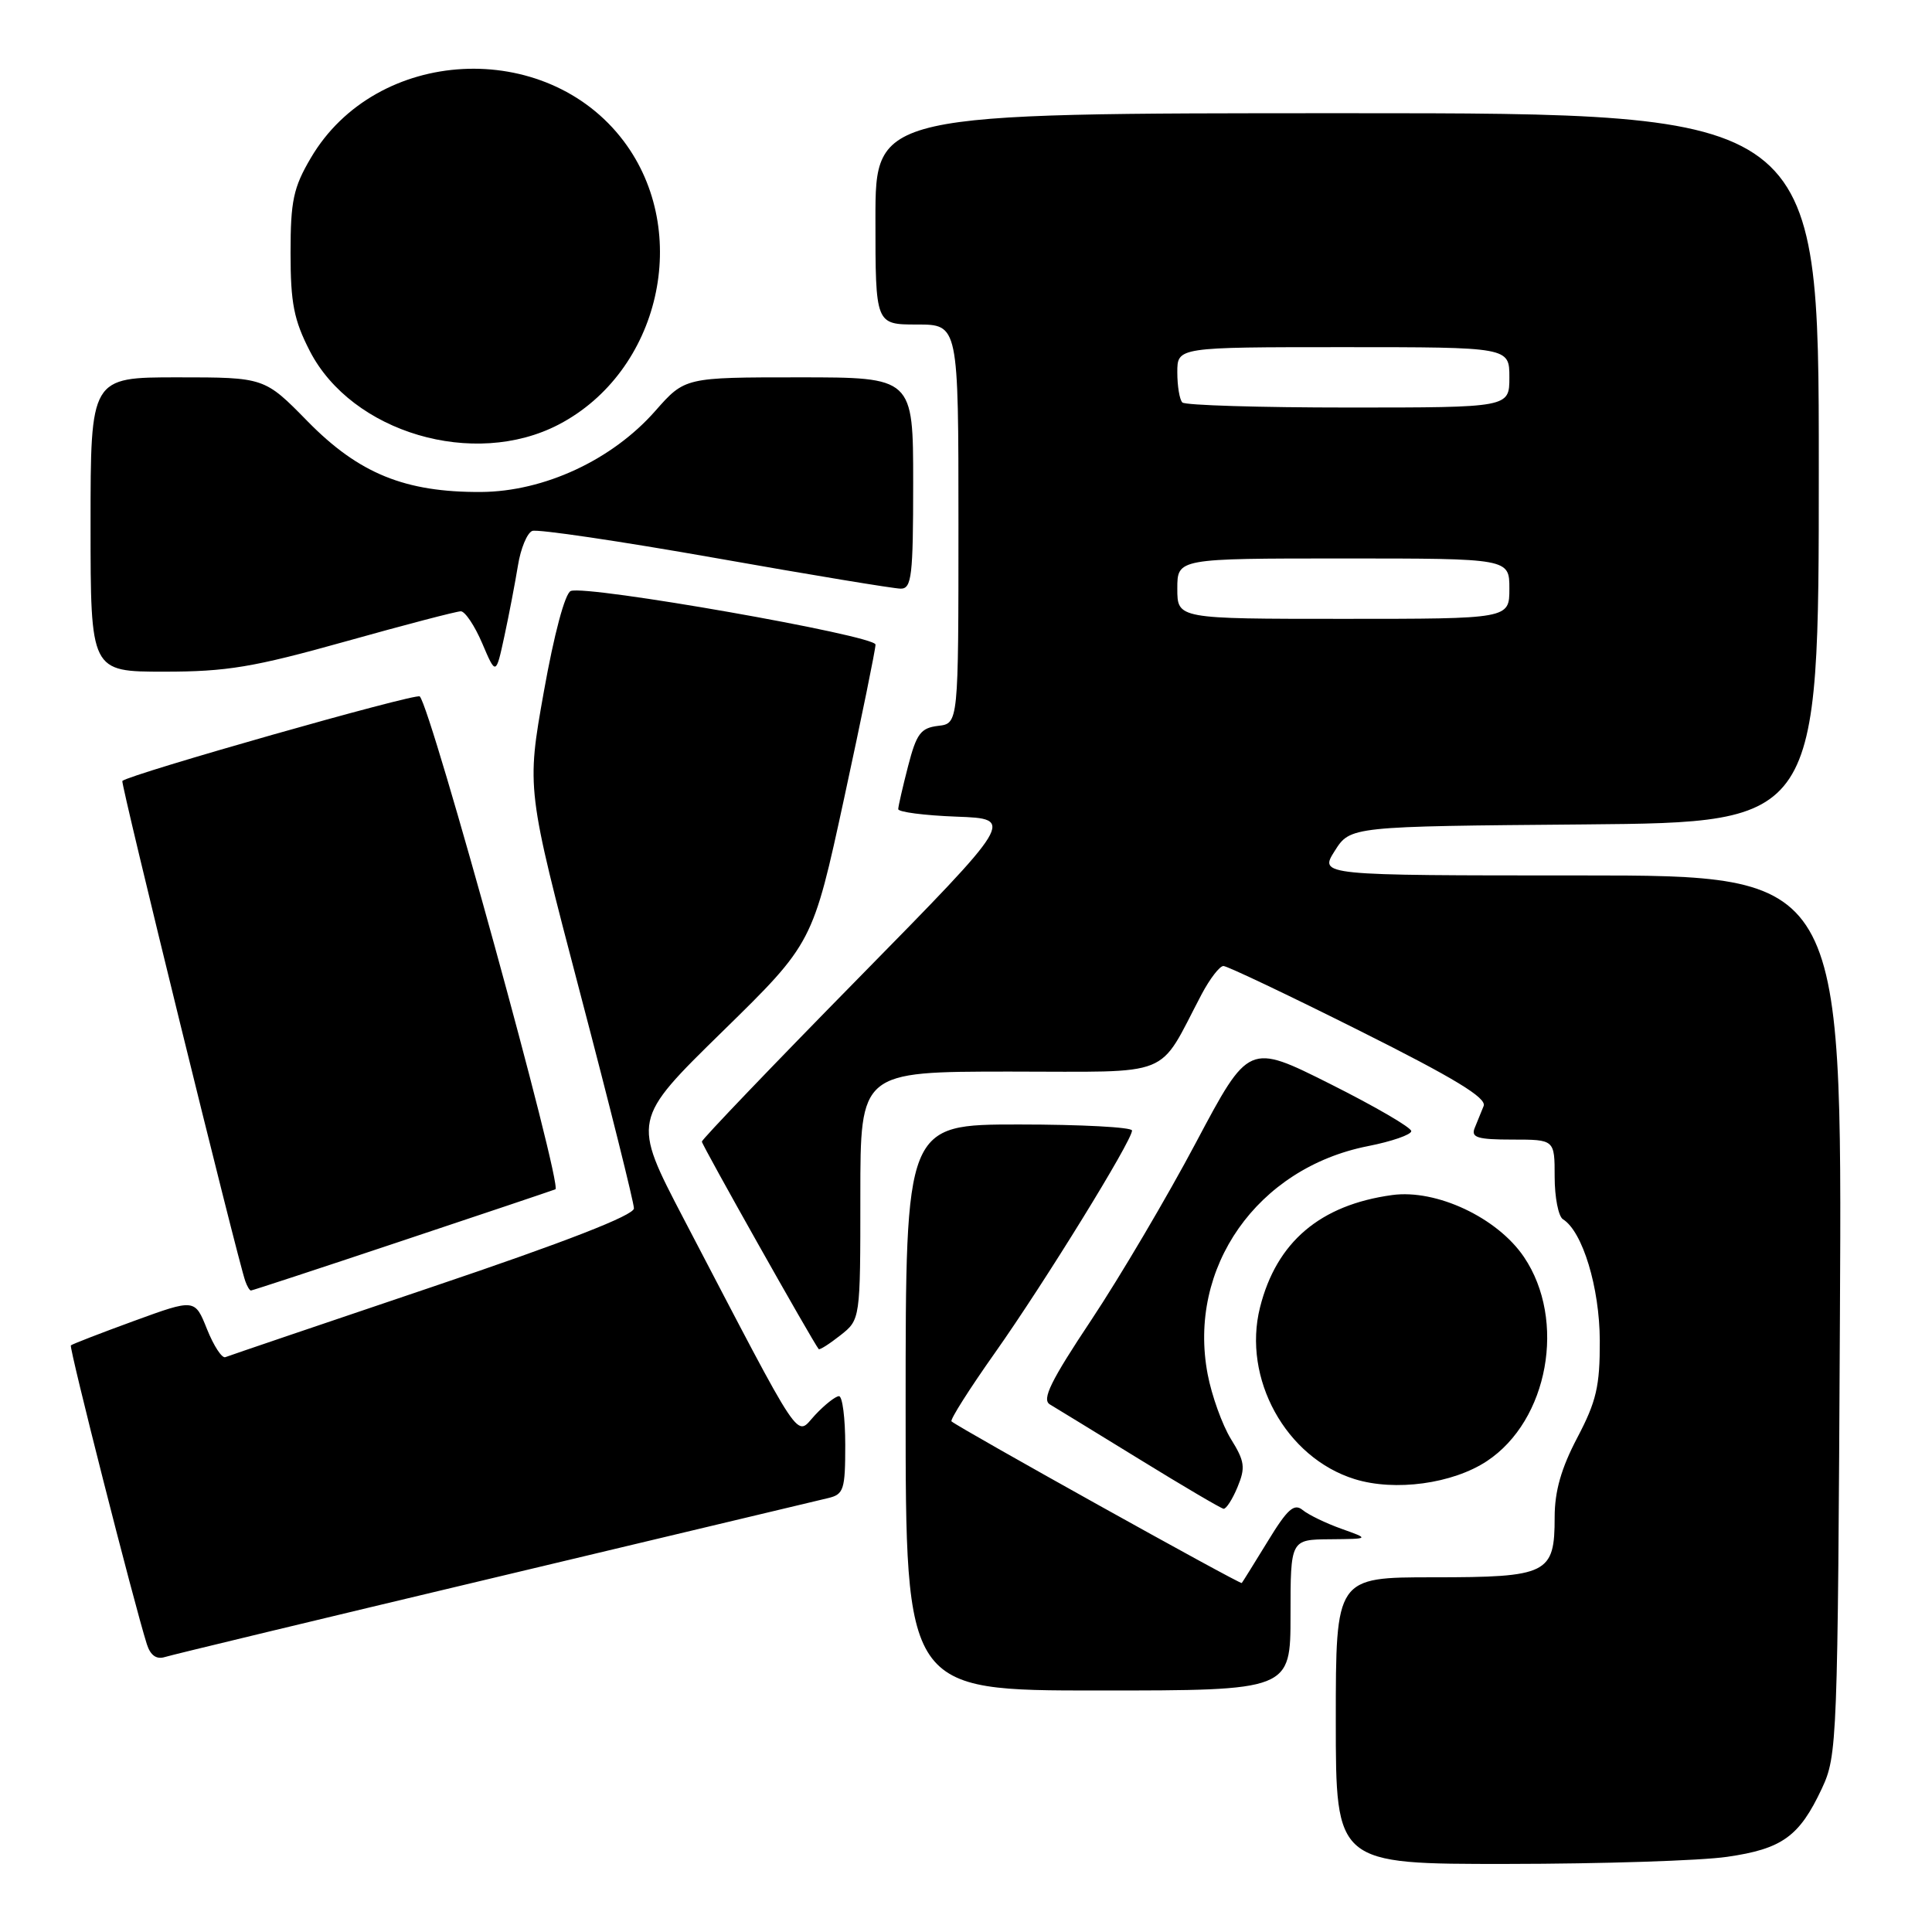 <?xml version="1.0" encoding="UTF-8" standalone="no"?>
<!DOCTYPE svg PUBLIC "-//W3C//DTD SVG 1.1//EN" "http://www.w3.org/Graphics/SVG/1.1/DTD/svg11.dtd" >
<svg xmlns="http://www.w3.org/2000/svg" xmlns:xlink="http://www.w3.org/1999/xlink" version="1.1" viewBox="0 0 256 256">
 <g >
 <path fill="currentColor"
d=" M 228.85 246.04 C 236.15 244.99 238.43 243.34 241.40 237.00 C 243.45 232.61 243.51 231.05 243.80 174.25 C 244.10 116.00 244.10 116.00 209.45 116.00 C 174.80 116.00 174.80 116.00 176.86 112.75 C 178.92 109.50 178.92 109.50 209.96 109.24 C 241.00 108.97 241.00 108.97 241.00 61.99 C 241.00 15.00 241.00 15.00 178.50 15.00 C 116.00 15.00 116.00 15.00 116.00 29.00 C 116.00 43.00 116.00 43.00 121.50 43.00 C 127.00 43.00 127.00 43.00 127.00 69.43 C 127.00 95.87 127.00 95.87 124.31 96.18 C 122.00 96.46 121.44 97.21 120.33 101.50 C 119.62 104.25 119.03 106.82 119.02 107.21 C 119.01 107.60 122.48 108.05 126.74 108.21 C 134.48 108.50 134.48 108.50 113.74 129.62 C 102.33 141.23 93.00 150.98 93.00 151.27 C 93.00 151.71 107.68 177.78 108.48 178.76 C 108.60 178.91 109.89 178.09 111.35 176.94 C 114.00 174.85 114.00 174.85 114.00 158.43 C 114.00 142.00 114.00 142.00 133.75 141.99 C 155.84 141.99 153.28 143.02 159.22 131.75 C 160.31 129.69 161.61 128.00 162.11 128.00 C 162.61 128.00 170.71 131.85 180.10 136.55 C 192.75 142.88 197.02 145.48 196.59 146.55 C 196.26 147.35 195.73 148.68 195.39 149.50 C 194.90 150.73 195.81 151.00 200.39 151.00 C 206.00 151.00 206.00 151.00 206.00 155.94 C 206.00 158.66 206.50 161.19 207.10 161.56 C 209.70 163.17 211.96 170.61 211.98 177.65 C 212.00 183.68 211.53 185.69 209.00 190.50 C 206.87 194.55 206.00 197.60 206.00 201.03 C 206.00 208.55 205.10 209.00 189.93 209.00 C 177.00 209.00 177.00 209.00 177.00 228.00 C 177.00 247.00 177.00 247.00 199.75 246.98 C 212.26 246.97 225.36 246.55 228.85 246.04 Z  M 171.00 214.00 C 171.00 204.00 171.00 204.00 176.25 203.96 C 181.50 203.91 181.50 203.91 177.74 202.57 C 175.67 201.83 173.36 200.71 172.60 200.08 C 171.48 199.16 170.58 199.97 167.99 204.22 C 166.21 207.12 164.66 209.62 164.54 209.76 C 164.35 209.98 127.28 189.33 126.08 188.34 C 125.85 188.15 128.44 184.06 131.84 179.25 C 138.39 169.98 150.00 151.16 150.00 149.80 C 150.00 149.36 143.25 149.00 135.00 149.00 C 120.00 149.00 120.00 149.00 120.00 186.50 C 120.00 224.00 120.00 224.00 145.50 224.00 C 171.00 224.00 171.00 224.00 171.00 214.00 Z  M 65.50 209.05 C 88.60 203.54 108.51 198.80 109.75 198.50 C 111.80 198.01 112.00 197.38 112.00 191.48 C 112.00 187.92 111.63 185.00 111.17 185.00 C 110.72 185.00 109.29 186.12 108.00 187.50 C 105.35 190.32 106.76 192.43 90.57 161.45 C 83.76 148.40 83.76 148.40 95.72 136.69 C 107.69 124.97 107.69 124.97 111.86 105.74 C 114.15 95.16 116.02 86.01 116.01 85.41 C 116.00 84.21 77.76 77.49 75.63 78.31 C 74.87 78.60 73.42 84.02 72.06 91.66 C 69.77 104.51 69.77 104.51 76.88 131.62 C 80.80 146.53 84.00 159.36 84.00 160.12 C 83.99 161.03 75.00 164.54 57.33 170.50 C 42.67 175.45 30.31 179.65 29.86 179.83 C 29.41 180.01 28.32 178.34 27.43 176.12 C 25.82 172.09 25.82 172.09 17.76 175.03 C 13.32 176.65 9.56 178.11 9.39 178.27 C 9.12 178.54 17.76 212.51 19.46 217.87 C 19.93 219.34 20.72 219.91 21.83 219.57 C 22.75 219.28 42.40 214.55 65.50 209.05 Z  M 163.98 197.04 C 165.05 194.46 164.94 193.63 163.10 190.67 C 161.95 188.79 160.56 184.93 160.02 182.09 C 157.33 167.95 166.59 154.77 181.25 151.87 C 184.41 151.25 187.00 150.35 187.00 149.88 C 187.00 149.40 182.16 146.59 176.24 143.62 C 165.47 138.22 165.47 138.22 158.49 151.36 C 154.66 158.59 148.41 169.17 144.62 174.88 C 139.22 182.99 138.02 185.44 139.11 186.09 C 139.87 186.54 145.22 189.82 151.00 193.37 C 156.78 196.93 161.78 199.87 162.13 199.92 C 162.47 199.96 163.31 198.67 163.98 197.04 Z  M 197.03 193.60 C 205.17 188.21 207.58 174.93 201.94 166.57 C 198.42 161.35 190.34 157.55 184.47 158.35 C 174.92 159.66 169.14 164.57 166.96 173.23 C 164.59 182.64 170.38 193.16 179.50 195.99 C 184.84 197.65 192.48 196.61 197.03 193.60 Z  M 53.03 164.50 C 63.74 160.93 72.99 157.82 73.59 157.59 C 74.59 157.22 57.14 93.81 55.62 92.28 C 55.13 91.80 17.20 102.58 16.21 103.48 C 15.95 103.72 31.44 166.73 32.50 169.75 C 32.74 170.44 33.08 171.00 33.25 171.00 C 33.42 171.00 42.32 168.08 53.03 164.50 Z  M 45.77 85.00 C 53.62 82.80 60.50 81.00 61.06 81.00 C 61.62 81.00 62.90 82.91 63.90 85.25 C 65.71 89.50 65.71 89.50 66.84 84.27 C 67.46 81.40 68.26 77.20 68.63 74.94 C 68.99 72.68 69.85 70.61 70.53 70.35 C 71.22 70.09 82.12 71.70 94.75 73.93 C 107.39 76.17 118.46 78.00 119.36 78.00 C 120.80 78.00 121.00 76.30 121.00 64.00 C 121.00 50.00 121.00 50.00 105.88 50.00 C 90.75 50.00 90.75 50.00 86.82 54.46 C 81.11 60.95 72.10 65.14 63.72 65.19 C 53.67 65.24 47.55 62.75 40.77 55.84 C 35.05 50.00 35.05 50.00 23.52 50.00 C 12.00 50.00 12.00 50.00 12.00 69.50 C 12.00 89.00 12.00 89.00 21.75 89.00 C 30.07 89.00 33.59 88.41 45.77 85.00 Z  M 74.04 56.25 C 87.46 49.24 91.70 30.74 82.65 18.71 C 72.33 4.99 49.85 6.19 41.19 20.92 C 38.87 24.86 38.50 26.61 38.50 33.52 C 38.50 40.16 38.94 42.40 41.05 46.51 C 46.62 57.33 62.81 62.11 74.04 56.25 Z  M 156.00 78.00 C 156.00 74.00 156.00 74.00 178.00 74.00 C 200.00 74.00 200.00 74.00 200.00 78.00 C 200.00 82.00 200.00 82.00 178.00 82.00 C 156.00 82.00 156.00 82.00 156.00 78.00 Z  M 156.67 53.33 C 156.30 52.97 156.00 51.17 156.00 49.33 C 156.00 46.00 156.00 46.00 178.00 46.00 C 200.00 46.00 200.00 46.00 200.00 50.00 C 200.00 54.00 200.00 54.00 178.67 54.00 C 166.93 54.00 157.03 53.70 156.67 53.33 Z "/>
</g>
</svg>